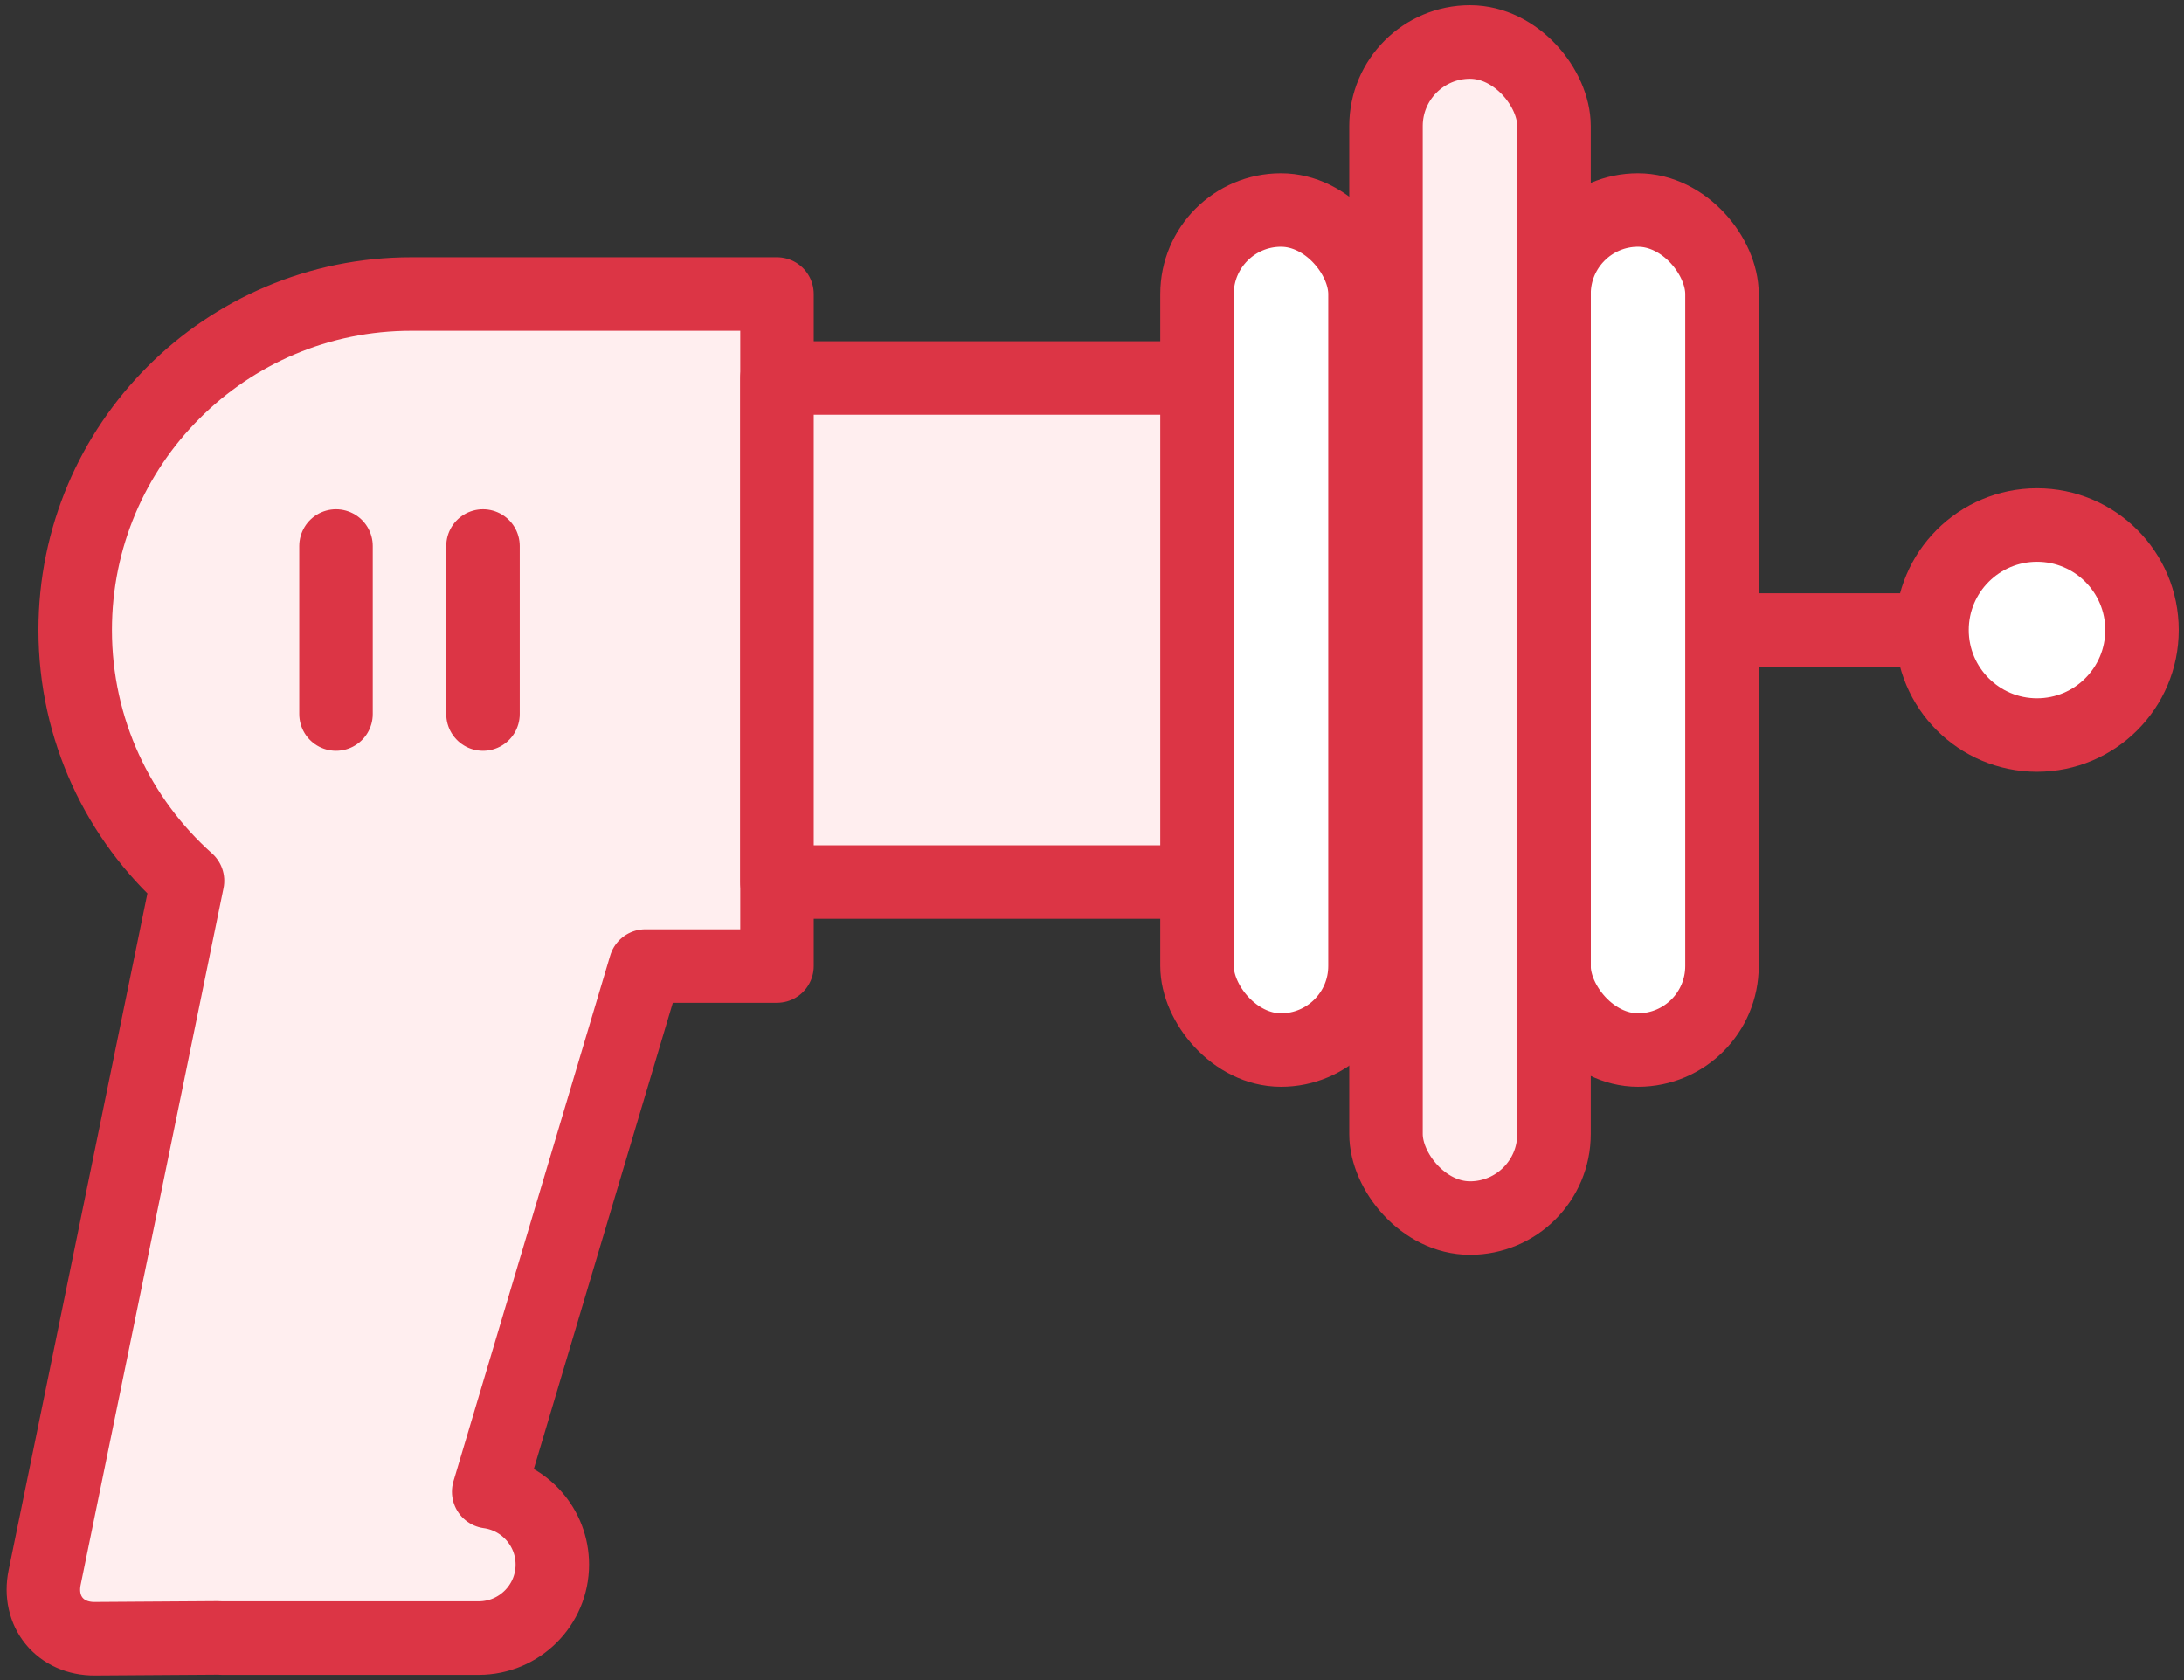 <?xml version="1.0" encoding="UTF-8"?>
<svg width="104px" height="80px" viewBox="0 0 104 80" version="1.1" xmlns="http://www.w3.org/2000/svg" xmlns:xlink="http://www.w3.org/1999/xlink">
    <rect x="0" y="0" width="104" height="80" fill="#333333" stroke="none"/>
    <!-- Generator: Sketch 46.2 (44496) - http://www.bohemiancoding.com/sketch -->
    <title>science-37</title>
    <desc>Created with Sketch.</desc>
    <defs></defs>
    <g id="ALL" stroke="none" stroke-width="1" fill="none" fill-rule="evenodd" stroke-linecap="round" stroke-linejoin="round">
        <g id="Primary" transform="translate(-208, -5681)" stroke="#DC3545" stroke-width="3.5">
            <g id="Group-15" transform="translate(200, 200)">
                <g id="science-37" transform="translate(10, 5483)">
                    <rect id="Layer-1" fill="#FFFFFF" x="72" y="8" width="8" height="40" rx="4"></rect>
                    <rect id="Layer-2" fill="#FFFFFF" x="55" y="8" width="8" height="40" rx="4"></rect>
                    <rect id="Layer-3" fill="#FFEEEF" x="64" y="0" width="8" height="56" rx="4"></rect>
                    <path d="M81,28 L90,28" id="Layer-4" fill="#FFEEEF"></path>
                    <circle id="Layer-5" fill="#FFFFFF" cx="95" cy="28" r="5"></circle>
                    <path d="M8.34,75.992 L2.515,76.031 C0.863,76.042 -0.206,74.733 0.127,73.11 L6.929,39.941 C3.647,37.011 1.58,32.747 1.58,28 C1.58,19.163 8.75,12 17.58,12 L35,12 L35,44 L28.735,44 L21.271,69.032 C22.983,69.263 24.302,70.731 24.302,72.5 C24.302,74.433 22.728,76 20.797,76 L8.575,76 C8.496,76 8.417,75.997 8.34,75.992 L8.34,75.992 Z" id="Layer-6" fill="#FFEEEF"></path>
                    <rect id="Layer-7" fill="#FFEEEF" x="35" y="16" width="20" height="24"></rect>
                    <path d="M14,24 L14,32" id="Layer-8" fill="#FFEEEF"></path>
                    <path d="M21,24 L21,32" id="Layer-9" fill="#FFEEEF"></path>
                </g>
            </g>
        </g>
    </g>
</svg>